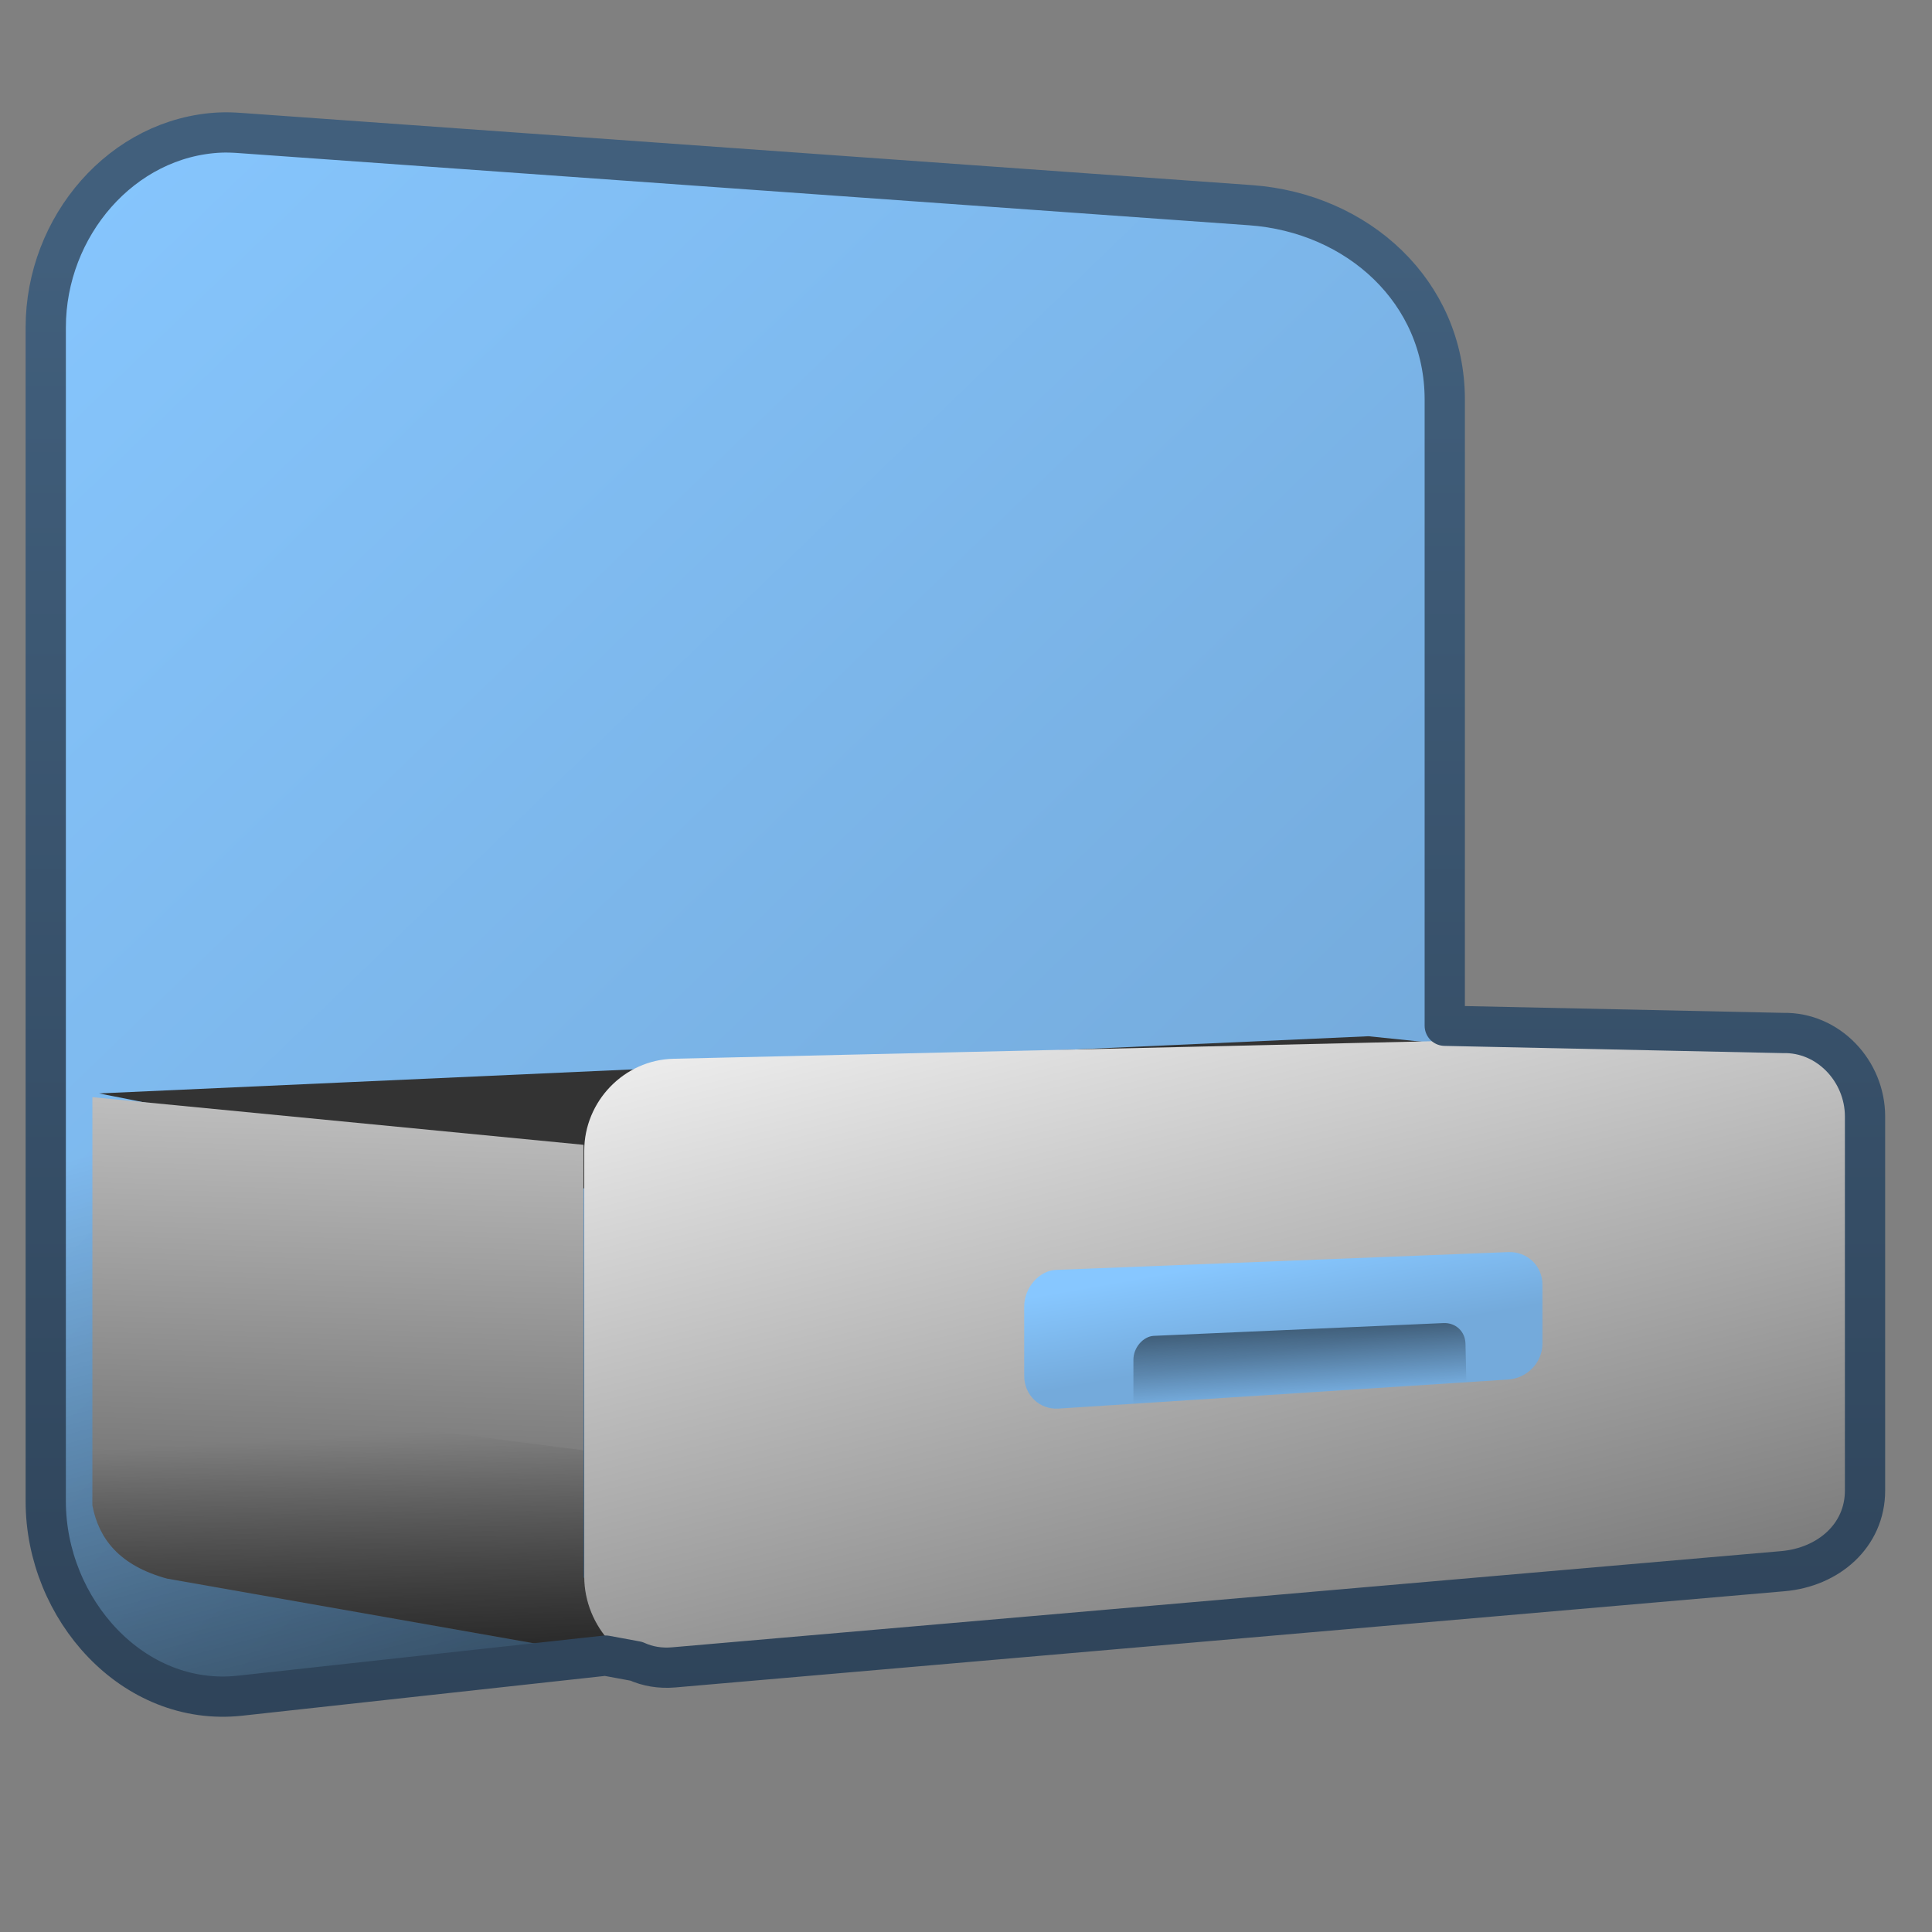 <?xml version="1.0" encoding="UTF-8" standalone="no"?>
<!-- Created with Inkscape (http://www.inkscape.org/) -->

<svg
   xmlns:dc="http://purl.org/dc/elements/1.1/"
   xmlns:cc="http://creativecommons.org/ns#"
   xmlns:rdf="http://www.w3.org/1999/02/22-rdf-syntax-ns#"
   xmlns:svg="http://www.w3.org/2000/svg"
   xmlns="http://www.w3.org/2000/svg"
   xmlns:xlink="http://www.w3.org/1999/xlink"
   xmlns:sodipodi="http://sodipodi.sourceforge.net/DTD/sodipodi-0.dtd"
   xmlns:inkscape="http://www.inkscape.org/namespaces/inkscape"
   width="128"
   height="128"
   id="svg6934"
   sodipodi:version="0.32"
   inkscape:version="0.48.3.1 r9886"
   version="1.0"
   sodipodi:docname="mate-panel-drawer.svg"
   inkscape:output_extension="org.inkscape.output.svg.inkscape">
  <rect width="100%" height="100%" fill="#808080" stroke="none"/>
  <defs
     id="defs6936">
    <linearGradient
       inkscape:collect="always"
       xlink:href="#linearGradient5344-50"
       id="linearGradient13031-7"
       gradientUnits="userSpaceOnUse"
       gradientTransform="matrix(2.337,-0.157,0,2.337,-1123.376,-2054.671)"
       x1="516.625"
       y1="949.466"
       x2="516.625"
       y2="953.458" />
    <linearGradient
       id="linearGradient5344-50">
      <stop
         style="stop-color:#000000;stop-opacity:1;"
         offset="0"
         id="stop5346-2" />
      <stop
         style="stop-color:#000000;stop-opacity:0;"
         offset="1"
         id="stop5348-5" />
    </linearGradient>
    <linearGradient
       inkscape:collect="always"
       xlink:href="#linearGradient5316-0"
       id="linearGradient13027-1"
       gradientUnits="userSpaceOnUse"
       gradientTransform="matrix(3.638,-0.18,0,3.638,-1797.8,-3285.316)"
       x1="516.625"
       y1="951.583"
       x2="516.846"
       y2="953.33" />
    <linearGradient
       id="linearGradient5316-0">
      <stop
         style="stop-color:#87c7ff;stop-opacity:1;"
         offset="0"
         id="stop5320-8" />
      <stop
         style="stop-color:#74aadb;stop-opacity:1;"
         offset="1"
         id="stop5322-1" />
    </linearGradient>
    <linearGradient
       inkscape:collect="always"
       xlink:href="#linearGradient13604-6"
       id="linearGradient13023-1"
       gradientUnits="userSpaceOnUse"
       gradientTransform="matrix(3.638,0.061,0,3.638,-1871.801,-3408.349)"
       x1="532.711"
       y1="943.258"
       x2="540.65"
       y2="973.312" />
    <linearGradient
       id="linearGradient13604-6">
      <stop
         id="stop13606-2"
         offset="0"
         style="stop-color:#ffffff;stop-opacity:1;" />
      <stop
         id="stop13608-7"
         offset="1"
         style="stop-color:#000000;stop-opacity:1;" />
    </linearGradient>
    <linearGradient
       inkscape:collect="always"
       xlink:href="#linearGradient13620-8"
       id="linearGradient13021-7"
       gradientUnits="userSpaceOnUse"
       gradientTransform="matrix(3.638,0,0,3.638,-1811.899,-3430.98)"
       x1="508.002"
       y1="976.568"
       x2="507.61"
       y2="969.063" />
    <linearGradient
       id="linearGradient13620-8">
      <stop
         id="stop13622-7"
         offset="0"
         style="stop-color:#000000;stop-opacity:1;" />
      <stop
         id="stop13624-6"
         offset="1"
         style="stop-color:#000000;stop-opacity:0;" />
    </linearGradient>
    <linearGradient
       inkscape:collect="always"
       xlink:href="#linearGradient13604-6"
       id="linearGradient13015-1"
       gradientUnits="userSpaceOnUse"
       gradientTransform="matrix(3.638,0,0,3.638,-1811.899,-3430.98)"
       x1="507.158"
       y1="956.943"
       x2="506.36"
       y2="981.688" />
    <linearGradient
       inkscape:collect="always"
       xlink:href="#linearGradient5344-50"
       id="linearGradient3873"
       x1="32.577"
       y1="145.93"
       x2="13.385"
       y2="74.462"
       gradientUnits="userSpaceOnUse" />
    <linearGradient
       inkscape:collect="always"
       xlink:href="#linearGradient5316-0"
       id="linearGradient3875"
       x1="4.546"
       y1="3.516"
       x2="84.095"
       y2="85.843"
       gradientUnits="userSpaceOnUse" />
    <linearGradient
       id="linearGradient9863-4">
      <stop
         style="stop-color:#2f445a;stop-opacity:1;"
         offset="0"
         id="stop9865-0" />
      <stop
         style="stop-color:#415f7c;stop-opacity:1"
         offset="1"
         id="stop9867-6" />
    </linearGradient>
    <linearGradient
       inkscape:collect="always"
       xlink:href="#linearGradient9863-4"
       id="linearGradient3931"
       x1="257.399"
       y1="112.633"
       x2="257.399"
       y2="16.648"
       gradientUnits="userSpaceOnUse"
       gradientTransform="translate(-182,0)" />
  </defs>
  <sodipodi:namedview
     id="base"
     pagecolor="#ffffff"
     bordercolor="#666666"
     borderopacity="1.0"
     inkscape:pageopacity="0.0"
     inkscape:pageshadow="2"
     inkscape:zoom="1.979899"
     inkscape:cx="102.90681"
     inkscape:cy="65.040322"
     inkscape:document-units="px"
     inkscape:current-layer="layer1"
     showgrid="false"
     inkscape:window-width="1366"
     inkscape:window-height="717"
     inkscape:window-x="0"
     inkscape:window-y="0"
     inkscape:window-maximized="1" />
  <g
     inkscape:label="Capa 1"
     inkscape:groupmode="layer"
     id="layer1">
    <path
       style="fill:url(#linearGradient3875);fill-opacity:1;stroke:none"
       d="m 15.91,8.802 66.923,4.798 c 7.117,0.51 12.879,5.744 12.879,12.879 l 0,65.66 c 0,7.135 -5.787,12.103 -12.879,12.879 l -66.923,7.324 C 8.817,113.119 3.03,106.598 3.03,99.463 l 0,-77.782 c 0,-7.135 5.763,-13.39 12.879,-12.879 z"
       id="rect3096"
       inkscape:connector-curvature="0"
       sodipodi:nodetypes="sssssssss" />
    <path
       sodipodi:nodetypes="csssscc"
       inkscape:connector-curvature="0"
       id="path3869"
       d="m 95.712,77.997 0,14.142 c 0,7.135 -5.787,12.103 -12.879,12.879 l -66.923,7.324 C 8.817,113.119 3.03,106.598 3.03,99.463 l 0,-26.264 z"
       style="fill:url(#linearGradient3873);fill-opacity:1;stroke:none" />
    <path
       style="fill:#333333;stroke:none;stroke-width:1px;stroke-linecap:butt;stroke-linejoin:miter;stroke-opacity:1"
       d="M 6.566,72.442 90.661,68.654 120.208,71.684 38.386,78.755 z"
       id="path3867"
       inkscape:connector-curvature="0" />
    <path
       id="path12985"
       d="m 38.659,75.847 0,28.652 4.633,5.767 -32.225,-5.679 C 7.916,103.721 6.55,101.964 6.121,99.738 l 0,-27.048 z"
       style="fill:url(#linearGradient13015-1);fill-opacity:1;fill-rule:evenodd;stroke:none;display:inline"
       sodipodi:nodetypes="ccccccc"
       inkscape:connector-curvature="0" />
    <path
       inkscape:connector-curvature="0"
       sodipodi:nodetypes="ccccccc"
       style="fill:url(#linearGradient13021-7);fill-opacity:1;fill-rule:evenodd;stroke:none;display:inline"
       d="m 38.659,96.085 0,8.414 4.633,5.767 -32.225,-5.679 C 7.916,103.721 6.55,101.964 6.121,99.738 l 0,-7.845 z"
       id="path12991" />
    <path
       style="color:#000000;fill:url(#linearGradient13023-1);fill-opacity:1;fill-rule:nonzero;stroke:none;stroke-width:1;marker:none;visibility:visible;display:inline;overflow:visible;enable-background:accumulate"
       d="m 44.62,70.145 73.519,-1.7 c 3.006,-0.069 5.43,2.513 5.43,5.521 l 0,24.779 c 0,3.008 -2.438,5.078 -5.43,5.339 l -73.519,6.39 c -3.258,0.283 -5.912,-2.736 -5.912,-6.012 l 0,-28.223 c 0,-3.275 2.64,-6.018 5.912,-6.094 z"
       id="path12993"
       inkscape:connector-curvature="0"
       sodipodi:nodetypes="sssssssss" />
    <path
       style="color:#000000;fill:url(#linearGradient13027-1);fill-opacity:1;fill-rule:nonzero;stroke:none;stroke-width:3;marker:none;visibility:visible;display:inline;overflow:visible;enable-background:accumulate"
       d="m 99.918,82.955 c 1.258,-0.05 2.274,0.902 2.274,2.162 l 0,3.894 c 0,1.26 -1.016,2.305 -2.274,2.386 L 70.13,93.323 c -1.258,0.081 -2.274,-0.902 -2.274,-2.162 l 0,-4.605 c 0,-1.26 1.015,-2.383 2.099,-2.421 z"
       id="path12997"
       inkscape:connector-curvature="0"
       sodipodi:nodetypes="ssssssscs" />
    <path
       sodipodi:nodetypes="ssccscs"
       inkscape:connector-curvature="0"
       id="path13001"
       d="m 95.631,87.657 c 0.809,-0.036 1.443,0.554 1.461,1.363 l 0.057,2.543 -22.057,1.478 0,-2.958 c 0,-0.809 0.652,-1.542 1.348,-1.579 z"
       style="color:#000000;fill:url(#linearGradient13031-7);fill-opacity:1;fill-rule:nonzero;stroke:none;stroke-width:3;marker:none;visibility:visible;display:inline;overflow:visible;enable-background:accumulate" />
    <path
       style="fill:none;stroke:url(#linearGradient3931);stroke-width:2.667;stroke-miterlimit:4;stroke-dasharray:none;stroke-linejoin:round;stroke-linecap:round"
       d="M 14.594,8.781 C 8.096,9.074 3.031,14.998 3.031,21.688 l 0,77.781 c 0,7.135 5.782,13.651 12.875,12.875 l 24.219,-2.656 2.031,0.375 c 0.749,0.342 1.593,0.482 2.469,0.406 l 73.5,-6.375 c 2.992,-0.26 5.438,-2.336 5.438,-5.344 l 0,-24.781 c 0,-3.008 -2.432,-5.601 -5.438,-5.531 l -22.406,-0.479 0,-41.49 c 0,-7.135 -5.758,-12.365 -12.875,-12.875 L 15.906,8.812 C 15.461,8.781 15.027,8.762 14.594,8.781 z"
       id="path3877"
       inkscape:connector-curvature="0"
       sodipodi:nodetypes="ssscccccssccsccs" />
  </g>
</svg>
